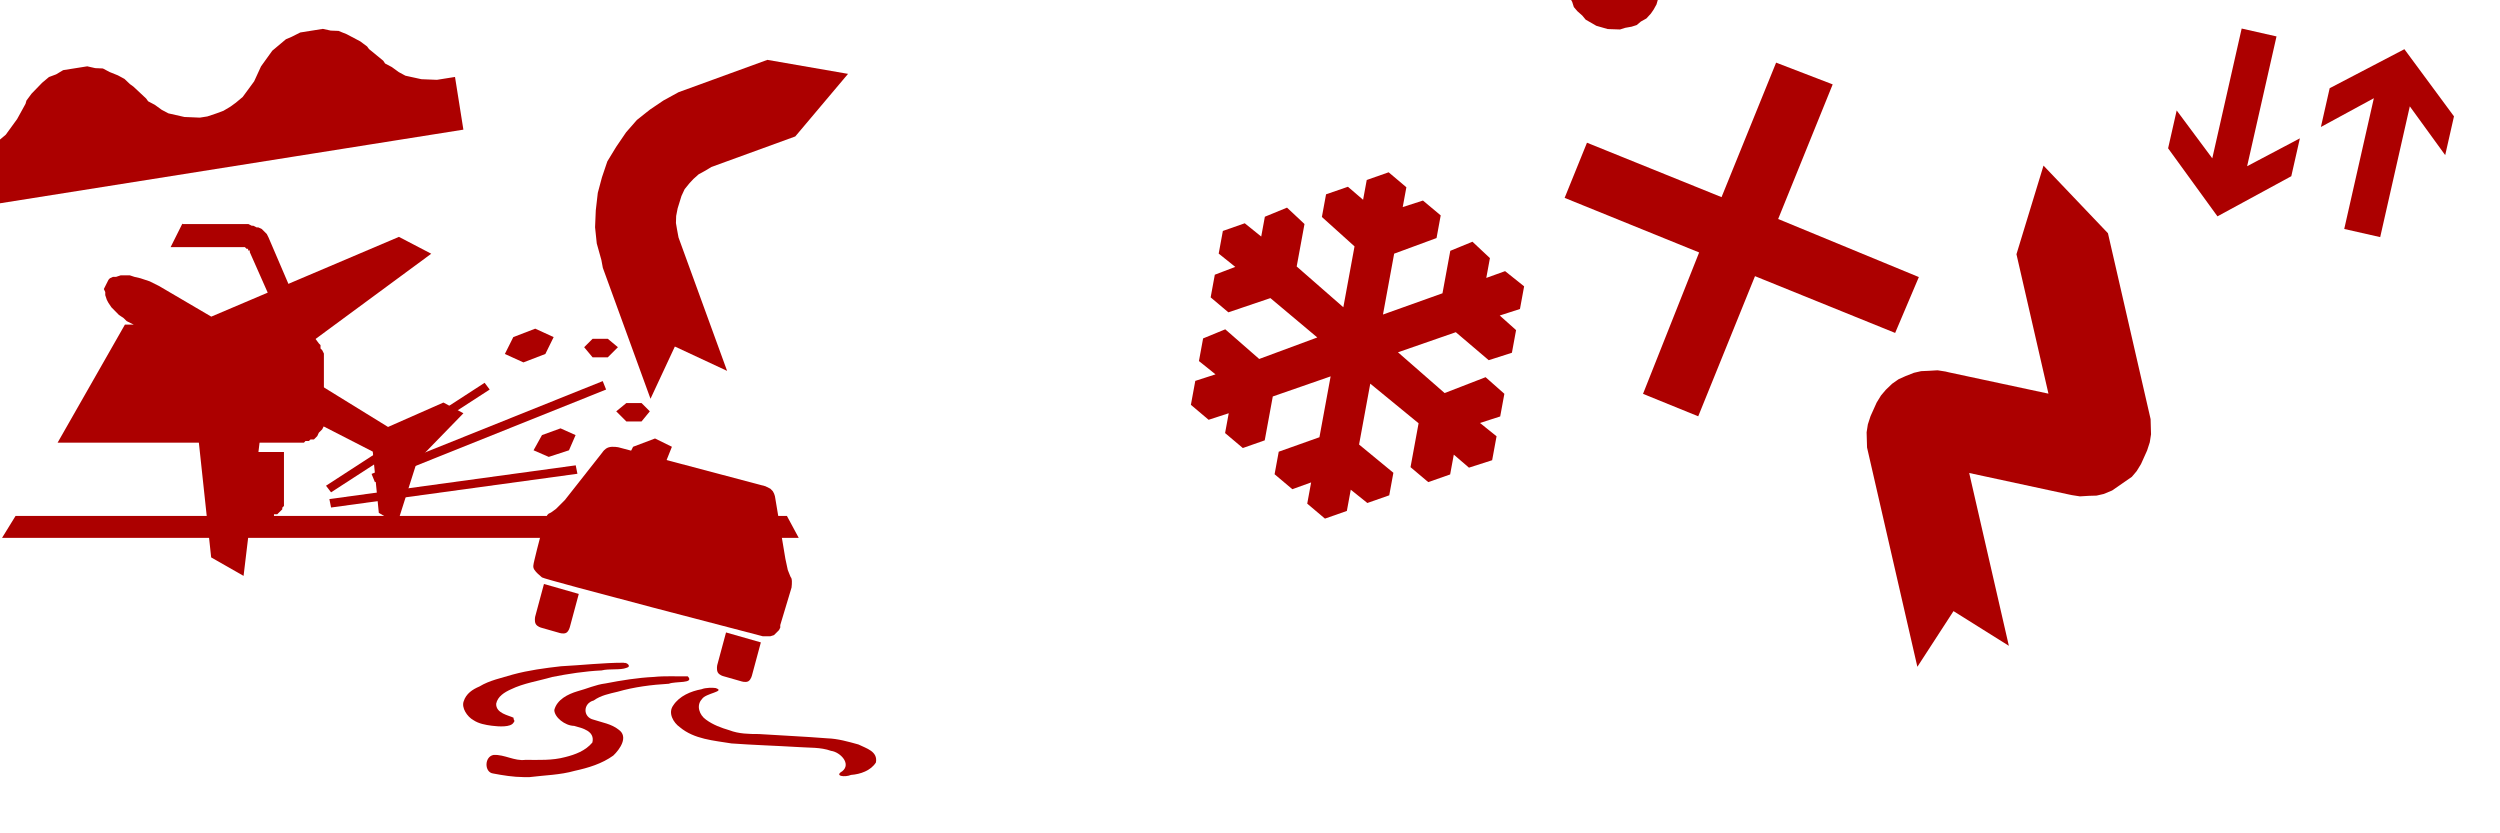 <?xml version="1.0" encoding="UTF-8" standalone="no"?>
<!DOCTYPE svg PUBLIC "-//W3C//DTD SVG 1.1//EN" "http://www.w3.org/Graphics/SVG/1.1/DTD/svg11.dtd">
<svg width="100%" height="100%" viewBox="0 0 1200 400" version="1.1" xmlns="http://www.w3.org/2000/svg" xmlns:xlink="http://www.w3.org/1999/xlink" xml:space="preserve" xmlns:serif="http://www.serif.com/" style="fill-rule:evenodd;clip-rule:evenodd;stroke-linejoin:round;stroke-miterlimit:2;">
    <g transform="matrix(1,0,0,1,16,-1.13687e-13)">
        <g transform="matrix(5.809,-1.333,-1.333,-5.809,-690.304,4695.09)">
            <g id="g1972">
                <path id="polyline304" d="M424.96,655.64L424.96,673.75L425.2,674.95L425.44,675.55L425.8,676.15L426.52,677.1L426.99,677.58L427.47,677.94L428.07,678.3L428.66,678.54L429.26,678.66L429.98,678.77L430.58,678.77L431.18,678.66L431.89,678.54L432.49,678.3L432.73,678.18L440.17,674.71L440.17,686.23L443.89,692.7L447.73,686.23L447.73,670.87L447.49,669.67L447.25,669.07L446.89,668.47L446.17,667.52L445.7,667.04L445.22,666.68L443.42,665.96L442.7,665.84L442.11,665.84L441.51,665.96L440.79,666.08L440.19,666.32L439.95,666.43L432.52,669.91L432.52,655.63L428.8,659.35L424.96,655.63" style="fill:rgb(172,0,0);fill-rule:nonzero;"/>
            </g>
        </g>
        <g id="g2097" transform="matrix(3307.19,0,0,3307.19,-770.587,-1882.05)">
            <g id="polygon974" transform="matrix(0.002,0,0,-0.002,-0.188,1.257)">
                <path d="M410.2,326.84L468.52,326.84L447.28,363.44L442,360.92L440.92,353.6L442,352.04L440.44,350.96L441.4,340.53L440.08,339.45L438.29,329.49L428.33,329.49L432.53,331.53L432.77,334.77L430.37,336.81L426.65,338.12L425.09,337.29L423.05,337.64L419.33,333.69L420.89,330.81L422.45,330.81L423.77,329.49L411.65,329.49L410.21,326.86L410.2,326.84Z" style="fill:rgb(172,0,0);fill-rule:nonzero;"/>
            </g>
            <g id="polygon976" transform="matrix(0.002,0,0,-0.002,-0.188,1.257)">
                <path d="M427,340.76L429.88,342.55L430.6,345.19L428.8,346.99L427.72,346.27L426.64,346.99L424.01,344.95L424.37,343.39L424.61,341.47L427,340.75L427,340.76Z" style="fill:rgb(172,0,0);fill-rule:nonzero;"/>
            </g>
            <g id="polygon978" transform="matrix(0.002,0,0,-0.002,-0.188,1.257)">
                <path d="M436.72,352.04L436.72,349.64L437.32,348.8L435.16,346.28L434.08,346.28L433,344.6L430.96,346.52L431.2,349.88L434.32,352.52L436.72,352.04Z" style="fill:rgb(172,0,0);fill-rule:nonzero;"/>
            </g>
            <g id="polyline980" transform="matrix(0.002,0,0,-0.002,-0.188,1.257)">
                <path d="M441.16,361.16L444.64,365.36L443.08,366.67L442.48,366.31L440.44,367.63L436.24,366.91L435.88,365.11L434.09,363.8L435.64,360.56L441.16,361.16" style="fill:rgb(172,0,0);fill-rule:nonzero;"/>
            </g>
        </g>
        <g transform="matrix(5.662,1.041,1.041,-5.662,-605.313,1953.17)">
            <g id="g2019">
                <path id="polygon740" d="M155.8,359L157.48,358.04L157.48,356.36L159.04,357.2L160.72,356.25L160.72,354.33L157.48,352.41L157.48,347.25L162.04,349.89L162.04,353.49L163.72,354.57L165.4,353.49L165.4,351.81L166.84,352.65L168.63,351.69L168.63,349.77L167.07,348.93L168.63,347.98L168.63,346.06L166.84,345.1L163.72,346.9L159.28,344.38L163.72,341.74L166.84,343.66L168.63,342.58L168.63,340.66L167.07,339.82L168.63,338.98L168.63,336.95L166.84,335.99L165.4,336.83L165.4,335.15L163.72,334.19L162.04,335.15L162.04,338.87L157.48,341.39L157.48,336.23L160.72,334.43L160.72,332.52L159.04,331.56L157.48,332.4L157.48,330.6L155.8,329.64L154.12,330.6L154.12,332.4L152.68,331.56L151,332.52L151,334.43L154.12,336.23L154.12,341.39L149.68,338.87L149.68,335.15L148,334.19L146.32,335.15L146.32,336.83L144.77,335.99L143.09,336.95L143.09,338.98L144.65,339.82L143.09,340.66L143.09,342.58L144.77,343.66L148,341.74L152.44,344.38L148,346.9L144.77,345.1L143.09,346.06L143.09,347.98L144.65,348.93L143.09,349.77L143.09,351.69L144.77,352.65L146.32,351.81L146.32,353.49L148,354.57L149.68,353.49L149.68,349.89L154.12,347.25L154.12,352.41L151,354.33L151,356.25L152.68,357.2L154.12,356.36L154.12,358.04L155.8,359Z" style="fill:rgb(172,0,0);fill-rule:nonzero;"/>
            </g>
        </g>
        <g transform="matrix(6.153,0,0,-6.136,-2151.33,3267.11)">
            <g id="g1719">
                <path id="polyline526" d="M363.52,488.84L366.04,487.4L367.72,501.44L376.12,497.12L376.59,492.33L378.03,491.49L379.59,496.41L383.19,500.12L381.63,500.96L377.31,499.05L369.16,504.09L380.68,512.6L378.16,513.92L363.52,507.68L359.44,510.08L358.72,510.44L358,510.68L357.53,510.79L357.17,510.91L356.45,510.91L356.09,510.79L355.85,510.79L355.61,510.68L355.5,510.56L355.14,509.84L355.25,509.6L355.25,509.36L355.37,509L355.49,508.77L355.73,508.41L356.32,507.81L356.68,507.57L356.92,507.33L357.4,507.09L357.52,506.98L361.83,504.58L363.51,488.86" style="fill:rgb(172,0,0);fill-rule:nonzero;"/>
            </g>
        </g>
        <g id="g1587" transform="matrix(2875.05,823.181,-823.181,2875.05,-449.454,-1918.46)">
            <g id="polygon326" transform="matrix(0.002,0,0,-0.002,-0.031,1.188)">
                <path d="M301.48,342.56L301.36,342.32L301.36,341.84L301.25,341.37L301.13,341.01L300.89,340.53L300.53,340.17L300.29,339.81L299.93,339.57L299.46,339.34L299.1,339.1L298.14,338.86L297.19,338.86L296.23,339.1L295.88,339.34L295.4,339.57L295.04,339.81L294.8,340.17L294.44,340.53L294.2,341.01L294.09,341.37L293.97,341.84L293.97,343.28L294.21,344.24L294.45,344.6L294.8,344.96L295.04,345.32L295.4,345.55L295.88,345.91L296.24,346.03L296.71,346.27L297.19,346.27L297.67,346.39L298.14,346.27L298.62,346.27L299.1,346.03L299.46,345.91L299.93,345.55L300.29,345.32L300.53,344.96L300.89,344.6L301.13,344.24L301.37,343.28L301.37,342.8L301.48,342.57L301.48,342.56Z" style="fill:rgb(172,0,0);fill-rule:nonzero;"/>
            </g>
            <g id="polyline3757" transform="matrix(0.002,0,0,-0.002,-0.031,1.188)">
                <path d="M299.56,349.88L299.44,349.64L299.44,349.4L299.32,349.16L299.21,349.05L299.09,348.81L298.85,348.69L298.73,348.57L298.5,348.46L298.26,348.34L298.14,348.34L297.9,348.22L297.43,348.22L297.19,348.34L297.07,348.34L296.59,348.58L296.48,348.7L296.24,348.81L296.12,349.05L296,349.17L295.89,349.41L295.89,349.64L295.77,349.88L293.97,370.88L293.86,371.12L293.97,371.6L293.97,372.07L294.09,372.55L294.81,373.63L295.53,374.35L295.89,374.59L296.36,374.7L296.72,374.82L297.2,374.94L298.16,374.94L298.63,374.82L298.99,374.7L299.47,374.59L299.83,374.35L300.55,373.63L301.27,372.55L301.38,372.07L301.38,371.6L301.5,371.12L301.38,370.88L299.59,349.88" style="fill:rgb(172,0,0);fill-rule:nonzero;"/>
            </g>
        </g>
        <g id="g2105" transform="matrix(3374.64,0,0,3374.64,-240.987,-2920.59)">
            <g id="polyline1078" transform="matrix(0.002,0,0,-0.002,-0.188,1.257)">
                <path d="M127.48,157.52L128.44,159.08L144.64,159.08L144.4,159.08L144.28,159.2L144.16,159.2L143.93,159.43L143.81,159.43L143.81,159.67L143.69,159.79L143.69,163.63L147.53,163.63L147.53,159.79L147.41,159.67L147.41,159.55L147.05,159.2L146.82,159.2L146.82,159.08L146.58,159.08L183.3,159.08L184.14,157.52L127.5,157.52" style="fill:rgb(172,0,0);fill-rule:nonzero;"/>
            </g>
            <g id="polygon1080" transform="matrix(0.002,0,0,-0.002,-0.188,1.257)">
                <path d="M140.32,179.84L145,179.84L145.24,179.72L145.35,179.72L145.59,179.6L145.71,179.6L145.95,179.49L146.31,179.13L146.43,178.89L148.95,173.01L149.06,172.77L149.3,172.41L149.54,171.94L149.66,171.82L150.02,171.34L150.13,171.23L150.13,170.99L150.25,170.87L150.37,170.63L150.37,165.48L150.25,165.24L150.01,165L149.9,164.76L149.66,164.52L149.42,164.52L149.3,164.41L149.06,164.41L148.95,164.29L131.43,164.29L136.22,172.69L147.38,172.69L145.1,177.84L145.1,177.96L144.98,177.96L144.98,178.08L144.87,178.08L144.75,178.2L139.47,178.2L140.31,179.88L140.32,179.84Z" style="fill:rgb(172,0,0);fill-rule:nonzero;"/>
            </g>
            <g id="polyline1082" transform="matrix(0.002,0,0,-0.002,-0.188,1.257)">
                <path d="M147.52,169.16L147.52,169.52L147.4,169.75L147.4,169.99L147.04,170.35L146.93,170.59L146.69,170.71L146.57,170.82L146.33,170.94L146.09,170.94L145.85,171.06L145.38,171.06L145.14,170.94L144.9,170.94L144.43,170.7L144.07,170.34L143.95,170.1L143.83,169.99L143.83,169.75L143.71,169.51L143.71,168.79L143.83,168.55L143.83,168.32L144.07,167.84L144.31,167.72L144.43,167.6L145.15,167.25L146.1,167.25L146.58,167.48L146.7,167.6L146.93,167.72L147.29,168.08L147.41,168.32L147.41,168.55L147.53,168.79L147.53,169.15" style="fill:rgb(172,0,0);fill-rule:nonzero;"/>
            </g>
            <g id="polygon1084" transform="matrix(0.002,0,0,-0.002,-0.188,1.257)">
                <path d="M150.88,159.68L168.4,162.08L168.28,162.68L150.76,160.28L150.88,159.68Z" style="fill:rgb(172,0,0);fill-rule:nonzero;"/>
            </g>
            <g id="polygon1086" transform="matrix(0.002,0,0,-0.002,-0.188,1.257)">
                <path d="M154,161.48L170.44,168.07L170.2,168.67L153.76,162.07L154,161.48Z" style="fill:rgb(172,0,0);fill-rule:nonzero;"/>
            </g>
            <g id="polygon1088" transform="matrix(0.002,0,0,-0.002,-0.188,1.257)">
                <path d="M150.88,160.76L162.16,168.07L161.8,168.55L150.52,161.23L150.88,160.76Z" style="fill:rgb(172,0,0);fill-rule:nonzero;"/>
            </g>
            <g id="polygon1090" transform="matrix(0.002,0,0,-0.002,-0.188,1.257)">
                <path d="M164.56,170L166.12,170.6L166.71,171.8L165.4,172.4L163.84,171.8L163.24,170.6L164.56,170Z" style="fill:rgb(172,0,0);fill-rule:nonzero;"/>
            </g>
            <g id="polygon1092" transform="matrix(0.002,0,0,-0.002,-0.188,1.257)">
                <path d="M169.48,170.36L170.56,170.36L171.28,171.08L170.56,171.68L169.48,171.68L168.88,171.08L169.48,170.36Z" style="fill:rgb(172,0,0);fill-rule:nonzero;"/>
            </g>
            <g id="polygon1094" transform="matrix(0.002,0,0,-0.002,-0.188,1.257)">
                <path d="M171.88,165.8L172.96,165.8L173.55,166.52L172.96,167.11L171.88,167.11L171.16,166.52L171.88,165.8Z" style="fill:rgb(172,0,0);fill-rule:nonzero;"/>
            </g>
            <g id="polygon1096" transform="matrix(0.002,0,0,-0.002,-0.188,1.257)">
                <path d="M166.36,163.28L167.8,163.75L168.27,164.83L167.2,165.31L165.88,164.83L165.28,163.75L166.36,163.28Z" style="fill:rgb(172,0,0);fill-rule:nonzero;"/>
            </g>
            <g id="polygon1098" transform="matrix(0.002,0,0,-0.002,-0.188,1.257)">
                <path d="M170.56,160.4L171.76,160.4L172.48,161L171.76,161.71L170.56,161.71L169.84,161L170.56,160.4Z" style="fill:rgb(172,0,0);fill-rule:nonzero;"/>
            </g>
            <g id="polyline1100" transform="matrix(0.002,0,0,-0.002,-0.188,1.257)">
                <path d="M175.12,160.16L176.07,160.52L176.55,161.35L175.71,161.71L174.63,161.35L174.27,160.52L175.11,160.16" style="fill:rgb(172,0,0);fill-rule:nonzero;"/>
            </g>
            <g id="polygon1102" transform="matrix(0.002,0,0,-0.002,-0.188,1.257)">
                <path d="M172.96,162.2L174.64,162.8L175.12,164L173.92,164.59L172.36,164L171.76,162.8L172.96,162.2Z" style="fill:rgb(172,0,0);fill-rule:nonzero;"/>
            </g>
        </g>
        <g id="g1828" transform="matrix(2625.8,0,0,2625.8,-1091.78,37.182)">
            <g id="polygon332" transform="matrix(0.002,0,0,-0.002,-0.164,1.255)">
                <path d="M440.92,656.36L441.04,656.6L441.04,656.84L441.15,656.95L441.15,657.19L441.27,657.19L441.51,657.55L441.62,657.79L441.86,658.03L441.98,658.39L442.1,658.5L444.02,662.94L444.02,663.06L444.49,663.53L444.61,663.53L444.73,663.65L444.96,663.65L445.08,663.77L457.68,663.77L457.92,663.65L458.16,663.65L458.27,663.53L458.39,663.53L458.63,663.3L458.63,663.18L458.75,663.06L458.75,662.95L460.79,658.51L460.79,658.39L461.02,658.03L461.26,657.55L461.62,657.2L461.74,656.96L461.74,656.84L461.86,656.72L461.86,652.77L461.74,652.65L461.74,652.41L461.62,652.29L461.5,652.18L461.39,652.18L461.15,651.94L460.91,651.94L460.67,651.82L442.07,651.82L441.96,651.94L441.72,651.94L441.48,652.05L441.36,652.17L441.25,652.17L441.25,652.29L441.13,652.41L441.01,652.65L441.01,652.88L440.89,653L440.89,656.36L440.92,656.36Z" style="fill:rgb(172,0,0);fill-rule:nonzero;"/>
            </g>
            <g id="polygon334" transform="matrix(0.002,0,0,-0.002,-0.164,1.255)">
                <path d="M443.32,658.28L445,662.23L445.12,662.23L445.12,662.35L445.23,662.35L445.23,662.47L457.59,662.47L457.83,662.23L459.51,658.28L443.31,658.28L443.32,658.28Z" style="fill:rgb(172,0,0);fill-rule:nonzero;"/>
            </g>
            <g id="polygon336" transform="matrix(0.002,0,0,-0.002,-0.164,1.255)">
                <path d="M442.24,651.32L445.24,651.32L445.24,648.44L445.12,648.44L445.12,648.2L445,648.2L445,648.08L444.89,648.08L444.89,647.97L444.65,647.97L444.53,647.85L442.97,647.85L442.86,647.97L442.62,647.97L442.26,648.32L442.26,651.32L442.24,651.32Z" style="fill:rgb(172,0,0);fill-rule:nonzero;"/>
            </g>
            <g id="polyline338" transform="matrix(0.002,0,0,-0.002,-0.164,1.255)">
                <path d="M457.72,651.32L460.72,651.32L460.72,648.44L460.6,648.44L460.6,648.2L460.48,648.2L460.48,648.08L460.37,648.08L460.37,647.97L460.13,647.97L460.01,647.85L458.45,647.85L458.34,647.97L458.1,647.97L457.74,648.32L457.74,651.32" style="fill:rgb(172,0,0);fill-rule:nonzero;"/>
            </g>
            <g id="polygon340" transform="matrix(0.002,0,0,-0.002,-0.164,1.255)">
                <path d="M432.16,663.08L432.16,663.32L432.28,663.43L432.28,663.55L432.39,663.67L432.39,663.91L432.75,664.27L432.75,664.38L432.99,664.62L433.11,664.86L433.11,664.98L434.79,668.82L435.03,669.05L435.03,669.17L435.14,669.29L435.26,669.29L435.38,669.41L446.78,669.41L446.89,669.29L447.01,669.29L447.25,669.05L447.25,668.93L447.37,668.93L447.37,668.82L449.05,664.98L449.16,664.86L449.4,664.38L449.52,664.27L449.64,664.03L444.72,664.03L444.6,663.91L444.36,663.91L444,663.55L443.89,663.31L443.77,663.2L443.77,663.08L442.09,659.36L432.97,659.36L432.86,659.48L432.74,659.48L432.62,659.59L432.5,659.59L432.39,659.71L432.39,659.83L432.27,659.95L432.27,660.06L432.15,660.18L432.15,663.06L432.16,663.08Z" style="fill:rgb(172,0,0);fill-rule:nonzero;"/>
            </g>
            <g id="polygon342" transform="matrix(0.002,0,0,-0.002,-0.164,1.255)">
                <path d="M434.2,664.88L435.64,668.12L435.64,668.23L435.75,668.23L435.75,668.35L446.43,668.35L446.55,668.23L446.55,668.12L447.99,664.88L434.19,664.88L434.2,664.88Z" style="fill:rgb(172,0,0);fill-rule:nonzero;"/>
            </g>
            <g id="polyline344" transform="matrix(0.002,0,0,-0.002,-0.164,1.255)">
                <path d="M433.24,658.88L435.76,658.88L435.76,656.24L435.64,656.24L435.64,656.12L435.52,656.12L435.52,656.01L433.61,656.01L433.37,656.25L433.37,656.36L433.25,656.36L433.25,658.88" style="fill:rgb(172,0,0);fill-rule:nonzero;"/>
            </g>
            <g id="polygon346" transform="matrix(0.002,0,0,-0.002,-0.164,1.255)">
                <path d="M424.36,669.2L424.36,669.32L424.48,669.43L424.48,669.67L424.59,669.79L424.83,670.15L425.07,670.39L425.19,670.62L425.19,670.74L426.62,673.98L426.62,674.1L426.74,674.1L426.74,674.22L426.98,674.45L427.22,674.45L427.34,674.57L436.57,674.57L436.69,674.45L436.93,674.45L436.93,674.34L437.05,674.34L437.16,674.22L437.16,674.1L437.28,674.1L437.28,673.98L438.72,670.75L438.72,670.63L438.84,670.39L439.07,670.15L439.19,669.79L439.31,669.79L435.35,669.79L435.11,669.55L435,669.55L434.52,669.08L434.52,668.96L433.2,665.96L425.05,665.96L425.05,666.08L424.81,666.08L424.45,666.44L424.45,666.55L424.33,666.67L424.33,669.19L424.36,669.2Z" style="fill:rgb(172,0,0);fill-rule:nonzero;"/>
            </g>
            <g id="polygon348" transform="matrix(0.002,0,0,-0.002,-0.164,1.255)">
                <path d="M426.16,670.64L427.36,673.52L427.48,673.52L427.48,673.63L436.48,673.63L436.48,673.52L436.59,673.52L437.79,670.64L426.16,670.64Z" style="fill:rgb(172,0,0);fill-rule:nonzero;"/>
            </g>
            <g id="polyline350" transform="matrix(0.002,0,0,-0.002,-0.164,1.255)">
                <path d="M425.32,665.6L427.48,665.6L427.48,663.56L427.36,663.44L427.36,663.32L427.24,663.32L427.24,663.21L427.12,663.21L427.01,663.09L425.81,663.09L425.69,663.21L425.57,663.21L425.34,663.45L425.34,665.6" style="fill:rgb(172,0,0);fill-rule:nonzero;"/>
            </g>
        </g>
        <g id="g1859" transform="matrix(3261.23,0,0,3261.23,-1183.9,-1003.38)">
            <g id="polygon668" transform="matrix(0.002,0,0,-0.002,-0.164,1.255)">
                <path d="M409.36,475.28L417.76,489.8L428.55,489.8L428.55,475.28L409.36,475.28Z" style="fill:rgb(172,0,0);fill-rule:nonzero;"/>
            </g>
            <g id="polygon670" transform="matrix(0.002,0,0,-0.002,-0.164,1.255)">
                <path d="M429.64,475.76L430.12,476L430.36,476.11L431.31,476.35L432.39,476.35L432.87,476.23L433.34,476.12L433.58,476L434.66,475.64L434.9,475.52L435.38,475.41L435.85,475.29L436.93,475.29L437.41,475.41L437.88,475.52L438.12,475.64L439.2,476L439.44,476.12L439.91,476.23L440.39,476.35L441.47,476.35L442.43,476.11L442.66,476L443.74,475.64L443.98,475.52L444.94,475.28L446.02,475.28L446.97,475.52L447.21,475.64L448.29,476L448.53,476.11L449.48,476.35L450.44,476.35L451.04,476.23L451.52,476.12L451.75,476L452.83,475.64L453.07,475.52L454.03,475.29L454.98,475.29L455.58,475.4L456.06,475.52L456.3,475.64L457.25,476L457.49,476.11L458.09,476.23L458.57,476.35L459.52,476.35L460.12,476.23L460.6,476.11L460.84,476L461.79,475.64L462.03,475.52L462.51,475.4L463.11,475.29L464.06,475.29L465.02,475.52L465.26,475.64L466.34,476L466.57,476.12L467.05,476.23L467.41,476.35L468.49,476.35L467.53,478.03L467.41,478.03L466.94,477.91L466.58,477.8L466.34,477.68L465.26,477.32L465.02,477.2L464.07,476.96L463.11,476.96L462.51,477.08L462.04,477.2L461.8,477.32L460.84,477.68L460.6,477.79L460.12,477.91L459.53,478.03L458.57,478.03L458.09,477.91L457.5,477.79L457.26,477.68L456.3,477.32L456.06,477.2L455.59,477.08L454.99,476.96L454.03,476.96L453.07,477.2L452.84,477.32L451.76,477.68L451.52,477.8L451.04,477.91L450.45,478.03L449.49,478.03L448.53,477.79L448.29,477.68L447.21,477.32L446.98,477.2L446.02,476.96L444.94,476.96L443.98,477.2L443.75,477.32L442.67,477.68L442.43,477.79L441.47,478.03L440.39,478.03L439.92,477.91L439.44,477.8L439.2,477.68L438.12,477.32L437.89,477.2L437.41,477.09L436.93,476.97L435.86,476.97L435.38,477.09L434.9,477.2L434.66,477.32L433.59,477.68L433.35,477.8L432.87,477.91L432.39,478.03L431.32,478.03L430.36,477.79L429.64,477.43L429.64,475.75L429.64,475.76Z" style="fill:rgb(172,0,0);fill-rule:nonzero;"/>
            </g>
            <g id="polygon672" transform="matrix(0.002,0,0,-0.002,-0.164,1.255)">
                <path d="M429.64,479.24L430.12,479.36L430.36,479.47L430.83,479.59L431.31,479.71L432.39,479.71L432.86,479.59L433.34,479.47L433.58,479.36L434.66,479L434.89,478.88L435.85,478.64L436.93,478.64L437.4,478.76L437.88,478.88L438.12,479L439.2,479.36L439.43,479.47L440.39,479.71L441.46,479.71L442.42,479.47L442.66,479.36L443.73,479L443.97,478.88L444.93,478.64L446.01,478.64L446.96,478.88L447.2,479L448.28,479.36L448.52,479.47L449,479.59L449.47,479.71L450.43,479.71L451.03,479.59L451.5,479.47L451.74,479.36L452.82,479L453.06,478.88L454.02,478.64L454.97,478.64L455.57,478.76L456.05,478.88L456.29,478.99L457.24,479.35L457.48,479.47L458.08,479.59L458.55,479.7L459.51,479.7L460.11,479.59L460.59,479.47L460.82,479.35L461.78,478.99L462.02,478.88L462.5,478.76L463.09,478.64L464.05,478.64L465.01,478.88L465.25,479L466.32,479.36L466.44,479.47L466.68,479.47L465.84,480.91L465.24,480.67L465,480.55L464.53,480.44L464.05,480.32L463.09,480.32L462.5,480.44L462.02,480.55L460.82,481.15L460.58,481.15L460.11,481.39L458.07,481.39L457.47,481.15L457.23,481.15L456.03,480.55L455.55,480.44L454.96,480.32L454,480.32L453.52,480.44L453.05,480.55L452.81,480.67L451.73,481.15L451.49,481.15L451.02,481.39L448.98,481.39L448.5,481.15L448.26,481.15L447.18,480.67L446.95,480.55L446.47,480.44L445.99,480.32L444.91,480.32L444.44,480.44L443.96,480.55L443.72,480.67L442.64,481.15L442.41,481.15L441.93,481.39L439.89,481.39L439.41,481.15L439.18,481.15L438.1,480.67L437.86,480.55L437.38,480.44L436.91,480.32L435.83,480.32L435.35,480.44L434.88,480.55L434.64,480.67L433.56,481.15L433.32,481.15L432.84,481.39L430.8,481.39L430.33,481.15L430.09,481.15L429.61,480.91L429.61,479.23L429.64,479.24Z" style="fill:rgb(172,0,0);fill-rule:nonzero;"/>
            </g>
            <g id="polygon674" transform="matrix(0.002,0,0,-0.002,-0.164,1.255)">
                <path d="M446.08,488.47L446.08,488.71L446.32,489.19L446.55,489.43L446.67,489.67L447.63,490.14L448.71,490.14L448.95,490.03L449.42,489.79L450.02,489.19L450.26,488.71L450.26,487.64L450.14,487.4L450.14,487.16L449.9,486.92L449.66,486.45L448.71,485.97L448.35,485.97L448.11,485.85L447.87,485.97L447.63,485.97L447.39,486.09L447.04,486.2L446.92,486.32L446.68,486.44L446.44,486.68L446.08,487.39L446.08,487.63L445.96,487.87L445.96,488.23L446.08,488.47Z" style="fill:rgb(172,0,0);fill-rule:nonzero;"/>
            </g>
            <g id="polygon676" transform="matrix(0.002,0,0,-0.002,-0.164,1.255)">
                <path d="M427.48,493.52L427.6,493.64L427.6,493.88L427.84,494.11L428.07,494.59L429.03,495.07L429.39,495.07L429.63,495.18L429.87,495.07L430.11,495.07L430.34,494.95L430.7,494.83L430.82,494.71L431.06,494.6L431.3,494.36L431.66,493.64L431.66,493.4L431.77,493.16L431.77,492.8L431.66,492.57L431.66,492.33L431.42,491.85L431.18,491.61L431.06,491.38L430.59,491.14L430.11,490.9L429.03,490.9L428.55,491.14L428.32,491.25L427.72,491.85L427.48,492.33L427.48,493.53L427.48,493.52Z" style="fill:rgb(172,0,0);fill-rule:nonzero;"/>
            </g>
            <g id="polygon678" transform="matrix(0.002,0,0,-0.002,-0.164,1.255)">
                <path d="M450.76,487.4L452.07,487.04L452.55,487.04L452.55,487.16L452.67,487.16L452.67,487.39L452.79,487.39L453.38,489.79L453.38,490.15L453.27,490.27L453.27,490.39L453.15,490.39L445.95,493.62L443.43,498.06L443.19,498.3L443.07,498.3L433.12,500.94L432.76,500.94L426.76,498.3L426.64,498.3L426.64,498.18L426.52,498.18L426.52,497.95L425.57,494.59L425.57,494.23L425.8,493.99L425.92,493.99L427,493.63L427,493.87L427.12,494.11L427.36,494.46L427.47,494.7L427.71,494.94L428.07,495.18L428.31,495.3L428.67,495.54L428.91,495.54L429.27,495.65L429.98,495.65L430.22,495.54L430.94,495.3L431.18,495.18L431.66,494.71L431.89,494.35L432.01,494.11L432.13,493.75L432.25,493.51L432.25,492.43L432.13,492.32L445.57,488.72L445.57,488.96L445.68,489.2L445.8,489.55L446.52,490.27L446.88,490.39L447.12,490.51L447.84,490.75L448.43,490.75L449.15,490.51L449.39,490.39L449.75,490.15L449.99,490.04L450.23,489.8L450.46,489.44L450.58,489.2L450.82,488.48L450.82,487.88L450.7,487.52L450.7,487.41L450.76,487.4Z" style="fill:rgb(172,0,0);fill-rule:nonzero;"/>
            </g>
            <g id="polygon680" transform="matrix(0.002,0,0,-0.002,-0.164,1.255)">
                <path d="M437.56,495.32L444.76,493.4L445,493.4L445,493.64L445.11,493.64L445.11,493.75L445,493.75L443.2,496.99L442.96,497.23L442.85,497.23L438.41,498.43L437.57,495.31L437.56,495.32Z" style="fill:rgb(172,0,0);fill-rule:nonzero;"/>
            </g>
            <g id="polyline682" transform="matrix(0.002,0,0,-0.002,-0.164,1.255)">
                <path d="M436.72,495.56L437.56,498.68L433.84,499.63L433.48,499.63L430.84,498.07L430.73,498.07L430.73,497.96L430.61,497.96L430.61,497.72L430.49,497.6L430.61,497.48L430.61,497.25L430.73,497.25L430.84,497.13L430.96,497.13L436.72,495.57" style="fill:rgb(172,0,0);fill-rule:nonzero;"/>
            </g>
        </g>
        <g id="g3798" transform="matrix(4.015,0,0,4.015,-1015,-523.241)">
            <path id="polygon848" d="M323.411,209.576C323.766,209.491 324.356,210.009 323.711,210.164C322.983,210.463 321.69,210.233 320.729,210.473C318.74,210.566 316.768,210.876 314.817,211.258C313.17,211.748 311.444,211.98 309.886,212.739C309.135,213.077 308.303,213.588 308.136,214.451C308.09,215.609 309.63,215.837 310.211,216.126C310.205,216.527 310.456,216.416 310.211,216.714C309.869,217.296 308.425,217.186 307.598,217.083C306.86,216.984 306.051,216.841 305.423,216.42C304.665,216.006 303.957,214.93 304.255,214.151C304.547,213.247 305.303,212.742 306.136,212.392C307.346,211.652 308.768,211.38 310.111,210.967C312.001,210.453 313.952,210.193 315.894,209.973C318.4,209.846 320.9,209.551 323.411,209.551L323.411,209.576L323.411,209.576Z" style="fill:rgb(172,0,0);fill-rule:nonzero;"/>
            <path id="polygon850" d="M311.411,223.226C310.181,223.218 308.941,223.017 307.748,222.789C306.71,222.64 306.711,220.772 307.823,220.576C309.131,220.5 310.318,221.339 311.636,221.164C313.228,221.167 314.831,221.253 316.386,220.834C317.587,220.534 318.814,220.081 319.636,219.089C319.969,217.715 318.436,217.37 317.454,217.101C316.352,217.085 315.091,216.061 315.086,215.201C315.405,213.951 316.715,213.304 317.854,212.964C318.976,212.666 320.038,212.171 321.203,212.028C323.116,211.658 325.036,211.344 326.986,211.251C328.331,211.112 329.686,211.202 331.036,211.176C331.913,212.083 329.527,211.737 328.786,212.064C326.709,212.186 324.642,212.446 322.639,213.023C321.652,213.261 320.635,213.455 319.798,214.064C318.505,214.4 318.472,216.072 319.792,216.364C320.808,216.704 321.91,216.862 322.773,217.551C323.988,218.393 322.925,219.905 322.136,220.651C320.768,221.636 319.149,222.118 317.523,222.476C315.772,222.976 313.934,222.998 312.136,223.226C311.926,223.226 311.535,223.226 311.411,223.226Z" style="fill:rgb(172,0,0);fill-rule:nonzero;"/>
            <path id="polygon852" d="M334.361,212.576C335.648,212.992 333.15,213.186 332.736,213.901C332.02,214.65 332.429,215.819 333.223,216.359C334.065,216.98 335.044,217.338 336.023,217.626C337.133,218.056 338.36,218.079 339.545,218.078C342.265,218.259 344.998,218.372 347.71,218.589C348.992,218.63 350.214,218.986 351.448,219.326C352.377,219.791 353.781,220.142 353.535,221.476C352.932,222.446 351.676,222.885 350.56,222.964C349.827,223.276 348.505,223.109 349.51,222.526C350.62,221.641 349.272,220.229 348.173,220.089C346.909,219.632 345.547,219.733 344.211,219.632C341.566,219.472 338.911,219.393 336.273,219.201C334.15,218.851 331.82,218.704 330.098,217.264C329.314,216.715 328.641,215.548 329.311,214.645C330.039,213.532 331.404,212.954 332.686,212.72C333.19,212.516 334.01,212.528 334.361,212.576Z" style="fill:rgb(172,0,0);fill-rule:nonzero;"/>
            <path id="polygon854" d="M314.248,191.889L314.398,191.739L314.698,191.589L315.298,191.152L316.348,190.102L320.836,184.402C320.836,184.402 321.101,183.952 321.586,183.802C322.07,183.652 322.773,183.802 322.773,183.802L340.323,188.452L340.923,188.752L341.211,189.052L341.361,189.339L341.458,189.632L341.511,189.939L342.711,197.127L342.998,198.464C342.998,198.464 343.186,198.951 343.298,199.214C343.411,199.476 343.38,199.282 343.448,199.514C343.543,199.84 343.448,200.564 343.448,200.564L342.098,205.051L342.098,205.351L341.948,205.651L341.348,206.251L340.911,206.389L340.011,206.389C340.011,206.389 313.911,199.611 313.611,199.351C313.311,199.092 312.936,198.789 312.711,198.451C312.486,198.114 312.576,197.859 312.711,197.264C313.015,195.918 313.911,192.614 313.911,192.614L314.248,191.889Z" style="fill:rgb(172,0,0);fill-rule:nonzero;"/>
            <path id="polygon856" d="M318.011,190.827L321.911,185.877L322.048,185.739L322.348,185.589L322.636,185.589L339.436,190.089C339.436,190.089 339.645,190.14 339.736,190.227C339.782,190.271 339.818,190.332 339.843,190.392L340.773,196.827L317.973,190.827L318.011,190.827Z" style="fill:rgb(172,0,0);fill-rule:nonzero;"/>
            <path id="polygon858" d="M313.811,200.126L318.011,201.326L316.961,205.226C316.961,205.226 316.839,205.794 316.505,205.978C316.17,206.162 315.623,205.964 315.623,205.964L313.523,205.364C313.523,205.364 313.044,205.245 312.863,204.914C312.682,204.583 312.798,204.039 312.798,204.039L313.848,200.139L313.811,200.126Z" style="fill:rgb(172,0,0);fill-rule:nonzero;"/>
            <path id="path1424" d="M335.578,205.921L339.778,207.121L338.728,211.021C338.728,211.021 338.606,211.588 338.272,211.773C337.937,211.957 337.39,211.759 337.39,211.759L335.29,211.159C335.29,211.159 334.811,211.04 334.63,210.709C334.449,210.378 334.565,209.834 334.565,209.834L335.615,205.934L335.578,205.921Z" style="fill:rgb(172,0,0);fill-rule:nonzero;"/>
        </g>
        <g id="polygon104" transform="matrix(5.182,-2.194,-2.194,-5.182,1483.32,3932.85)">
            <path d="M155.8,667.4L146.68,658.28L143.09,661.88L152.2,671.12L143.45,679.88L147.04,683.47L155.8,674.72L164.56,683.47L168.28,679.88L159.52,671.12L168.64,661.88L164.92,658.28L155.8,667.4Z" style="fill:rgb(172,0,0);fill-rule:nonzero;"/>
        </g>
        <g id="polyline210" transform="matrix(4.941,-1.799,-1.799,-4.941,75.373,3945.44)">
            <path d="M291.16,656.48L291.16,669.43L291.28,670.15L291.39,670.75L291.63,671.35L291.99,671.95L292.71,672.9L293.19,673.38L293.79,673.74L294.26,673.98L294.86,674.22L295.58,674.33L296.18,674.45L304.33,674.45L310.81,678.17L304.33,681.89L295.7,681.89L294.14,681.65L292.7,681.29L291.26,680.81L289.95,680.09L288.63,679.14L287.43,678.18L286.47,676.98L285.63,675.78L284.91,674.34L284.32,672.91L283.96,671.47L283.84,669.91L283.72,669.19L283.72,656.47L287.44,660.19L291.16,656.47" style="fill:rgb(172,0,0);fill-rule:nonzero;"/>
        </g>
        <g transform="matrix(3.144,0.712,-0.625,2.76,1028.19,-705.297)">
            <g id="polygon456" transform="matrix(1.307,0,0,-1.307,-130.003,904.604)">
                <path d="M146.56,479.96L139.36,487.16L139.36,492.2L144.52,487.16L144.52,504.43L148.59,504.43L148.59,487.16L153.75,492.2L153.75,487.16L146.55,479.96L146.56,479.96Z" style="fill:rgb(172,0,0);fill-rule:nonzero;"/>
            </g>
            <g id="polyline458" transform="matrix(1.307,0,0,-1.307,-130.003,904.604)">
                <path d="M163.12,506.48L170.32,499.4L170.32,494.24L165.16,499.4L165.16,482L160.96,482L160.96,499.4L155.8,494.24L155.8,499.4L163.12,506.48" style="fill:rgb(172,0,0);fill-rule:nonzero;"/>
            </g>
        </g>
        <g id="polyline644" transform="matrix(6.022,-0.957,-0.957,-6.022,-2091.7,3444.16)">
            <path d="M419.32,488.6L419.32,492.8L420.76,492.8L421.96,493.04L422.55,493.27L423.03,493.51L423.63,493.87L424.71,494.95L425.55,496.03L425.66,496.27L426.14,496.74L427.1,497.46L427.7,497.82L428.29,497.94L428.89,498.18L430.81,498.18L431.41,497.94L432,497.82L432.48,497.46L433.08,497.1L433.55,496.74L433.91,496.27L434.15,496.03L434.99,494.95L435.11,494.71L435.59,494.35L436.06,493.88L436.54,493.52L437.74,493.04L438.34,492.92L438.93,492.8L439.53,492.8L440.25,492.92L440.85,493.04L441.45,493.28L441.92,493.52L442.52,493.88L443.6,494.95L444.32,496.03L445.39,497.11L446.59,497.83L447.07,497.95L447.79,498.18L449.59,498.18L450.18,497.95L450.78,497.83L451.38,497.47L452.34,496.75L452.81,496.27L452.93,496.04L453.89,494.96L454,494.72L454.48,494.36L454.96,493.88L455.43,493.52L456.63,493.05L457.83,492.81L459.27,492.81L459.27,488.61L419.19,488.61" style="fill:rgb(172,0,0);fill-rule:nonzero;"/>
        </g>
    </g>
</svg>
